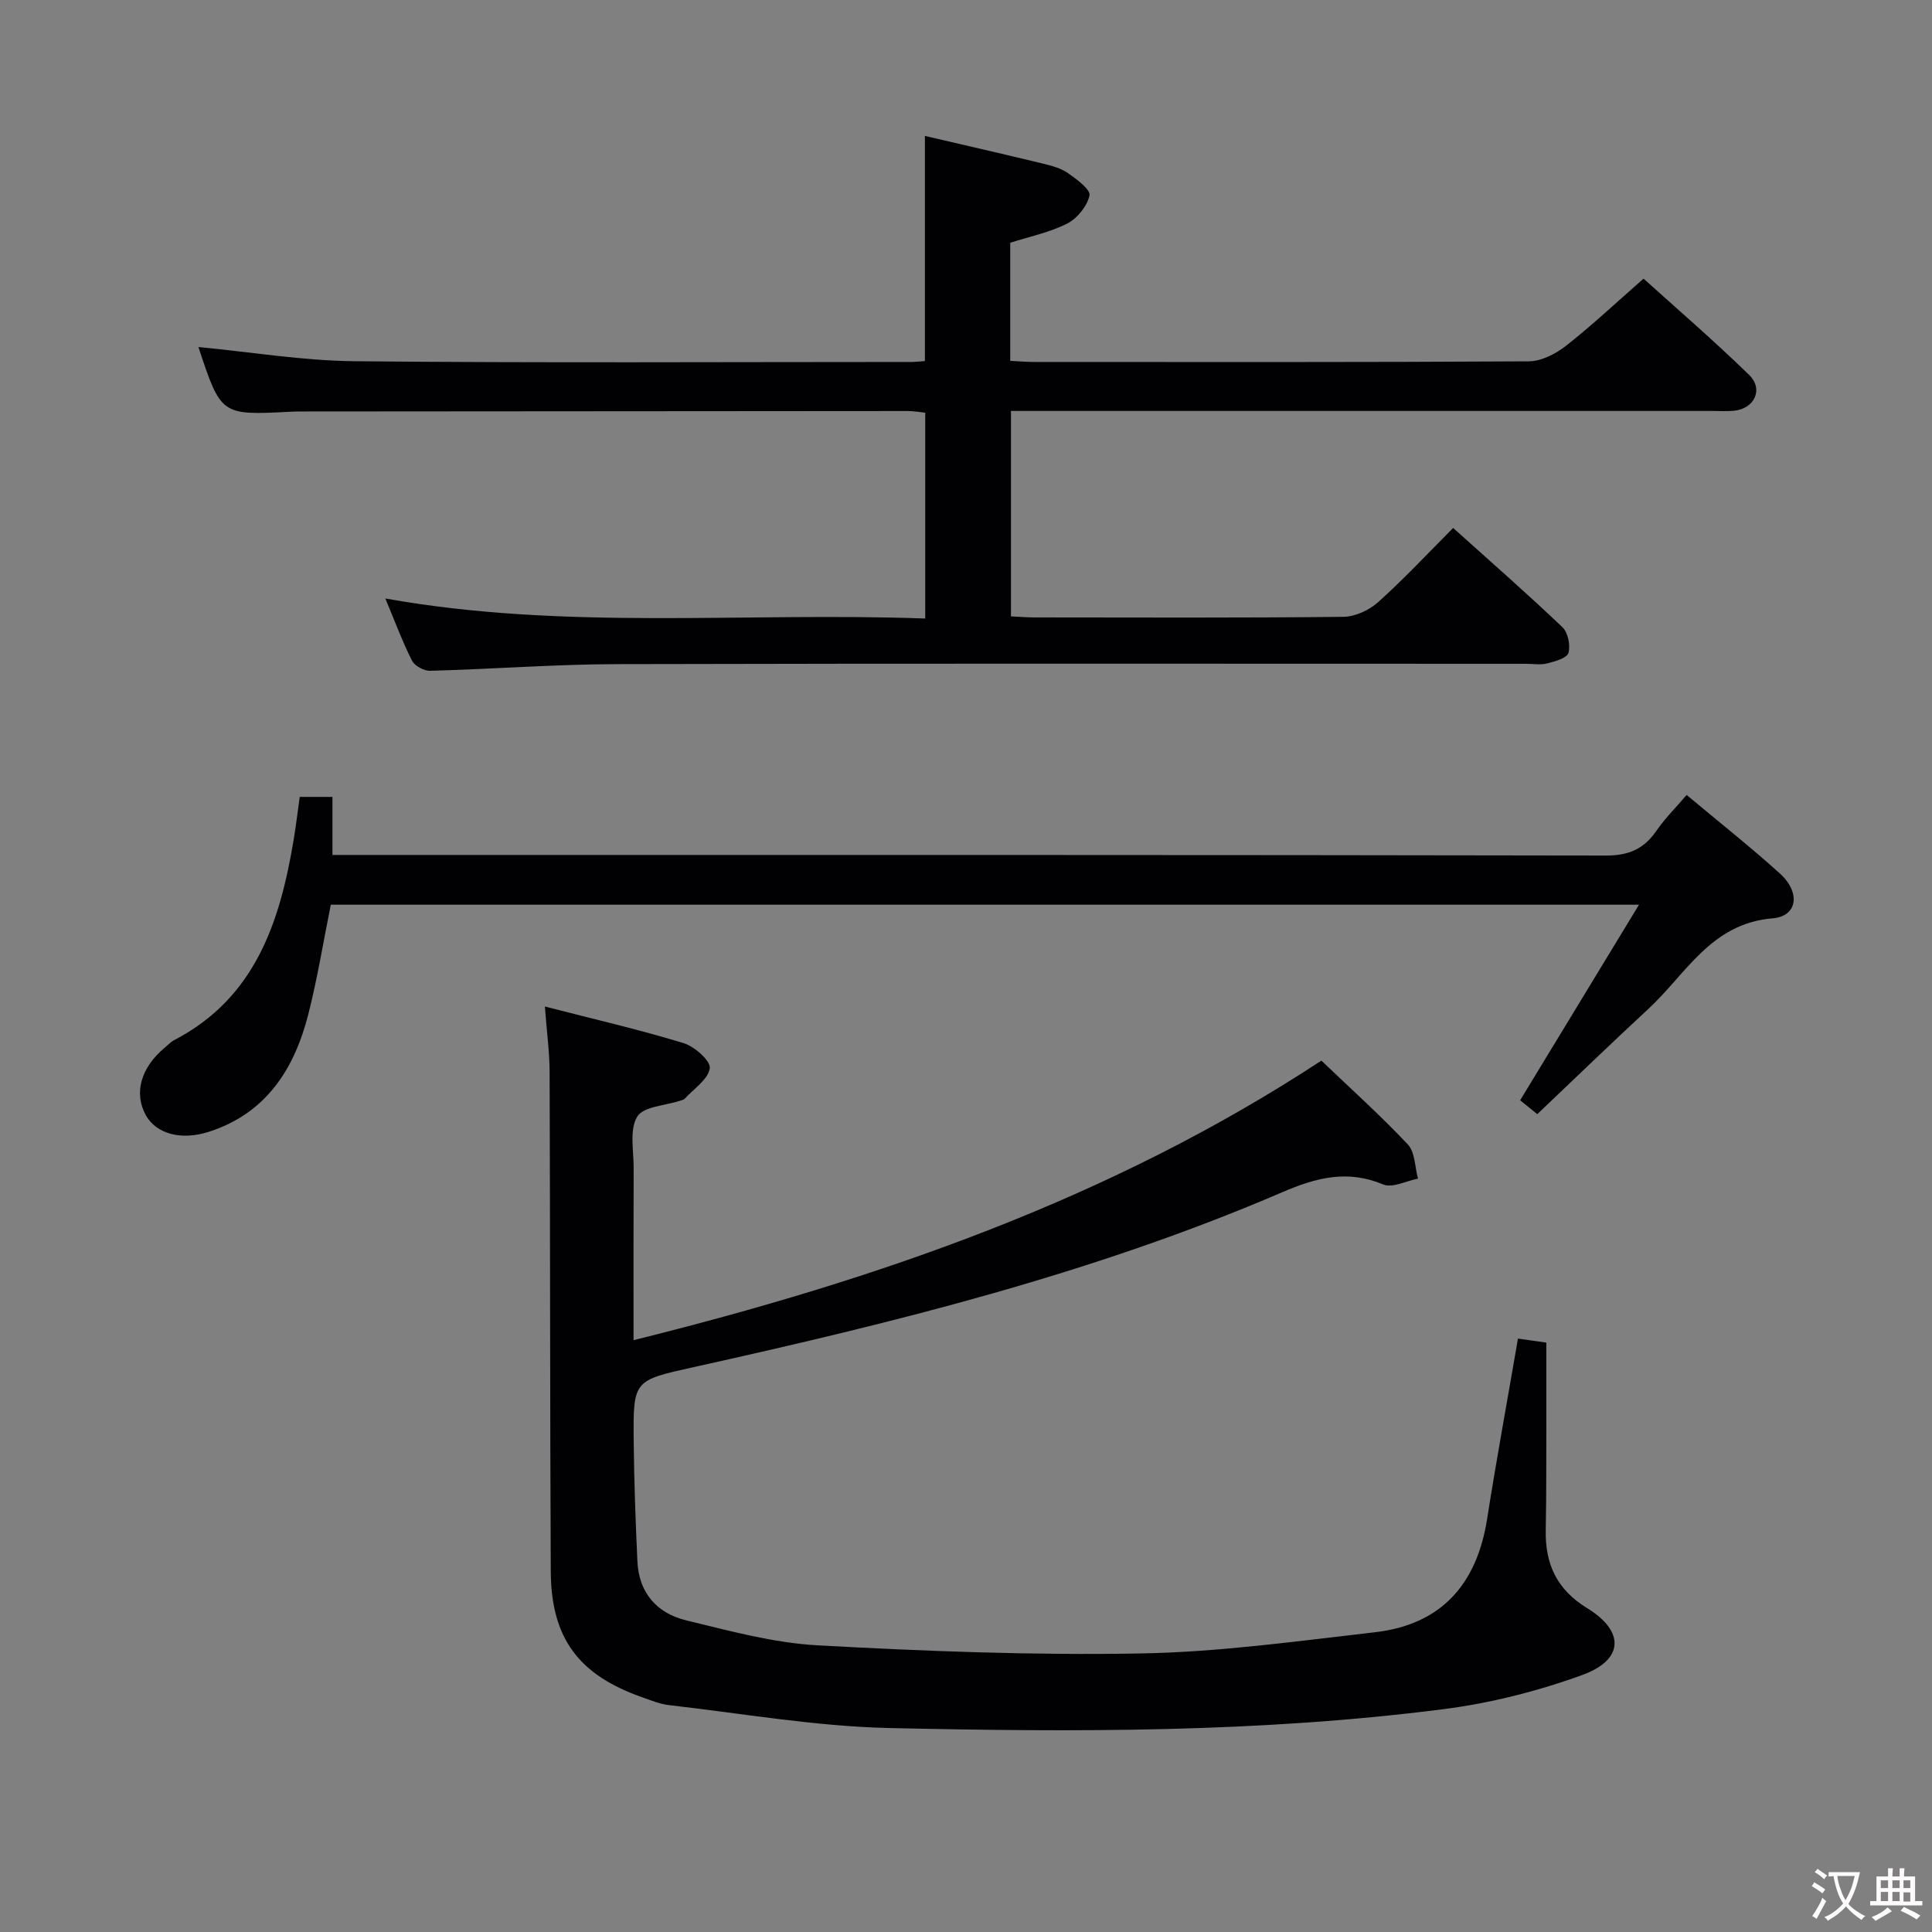 <svg enable-background="new 0 0 400 400" viewBox="0 0 400 400" xmlns="http://www.w3.org/2000/svg"><rect x="0" y="0" width="400" height="400" fill="#808080" stroke="none"/><g fill="#010103"><path d="m112.81 208.39c10.18 2.62 19.55 4.78 28.72 7.58 2.26.69 5.63 3.67 5.42 5.19-.31 2.3-3.29 4.24-5.17 6.3-.2.23-.59.31-.9.41-3.11 1.04-7.69 1.2-8.96 3.33-1.64 2.74-.71 7.06-.73 10.7-.05 11.47-.02 22.95-.02 35.57 50.61-12.58 98.76-29.23 142.41-57.88 6.02 5.76 12.22 11.32 17.91 17.37 1.5 1.6 1.43 4.67 2.09 7.06-2.42.47-5.3 2-7.2 1.21-7.4-3.1-13.84-1.43-20.86 1.59-39.2 16.87-80.44 27.04-121.95 36.24-12.39 2.75-12.5 2.67-12.37 15.32.08 8.31.39 16.62.77 24.92.3 6.48 4.05 10.71 10.05 12.16 9 2.19 18.13 4.69 27.31 5.19 22.24 1.22 44.55 2.08 66.81 1.68 16.2-.28 32.38-2.54 48.52-4.39 13.76-1.58 21.11-9.95 23.23-23.45 1.96-12.44 4.24-24.84 6.39-37.35 2.15.3 4.11.58 5.87.83 0 5.82.01 11.56 0 17.3-.02 7.16.02 14.33-.12 21.49-.15 7.04 2.28 12.34 8.57 16.19 7.84 4.8 7.62 10.71-1.03 13.85-9.26 3.36-19.06 5.84-28.83 7.08-38.06 4.87-76.37 4.75-114.63 3.89-15.2-.34-30.36-3.01-45.52-4.73-1.95-.22-3.85-1.01-5.72-1.67-13.1-4.63-18.78-12.22-18.84-26.09-.17-34.48-.11-68.97-.24-103.45-.02-4.1-.59-8.21-.98-13.44z"/><path d="m191.49 74.75c0-15.84 0-31.1 0-46.61 8.13 1.9 16.36 3.77 24.55 5.76 1.76.43 3.64.94 5.09 1.95 1.8 1.26 4.7 3.42 4.44 4.61-.48 2.21-2.52 4.75-4.59 5.81-3.63 1.85-7.77 2.69-11.82 3.99v24.45c1.71.08 3.3.23 4.9.23 34.16.01 68.31.08 102.47-.13 2.6-.02 5.58-1.55 7.71-3.23 5.37-4.21 10.35-8.91 16.04-13.89 6.47 5.85 14.37 12.65 21.84 19.91 3.06 2.98 1.14 7.01-3.11 7.44-1.48.15-3 .04-4.5.04-46.32 0-92.64 0-138.96 0-1.97 0-3.94 0-6.24 0v42.53c1.61.08 3.22.22 4.83.22 21.33.02 42.66.11 63.98-.12 2.44-.03 5.35-1.37 7.21-3.04 5.3-4.76 10.18-9.99 15.53-15.36 7.66 6.89 15.28 13.55 22.61 20.53 1.16 1.1 1.71 3.76 1.26 5.34-.31 1.07-2.78 1.76-4.39 2.17-1.41.36-2.98.08-4.48.08-62.65 0-125.3-.09-187.95.07-12.95.03-25.9 1.03-38.86 1.38-1.26.03-3.19-1-3.74-2.08-2.01-3.98-3.56-8.19-5.53-12.89 37.29 6.67 74.4 2.78 111.78 4.15 0-14.4 0-28.3 0-42.61-1.06-.11-2.32-.35-3.58-.35-41.82.02-83.64.06-125.46.09-.83 0-1.67.01-2.5.06-14.26.73-14.26.74-18.94-13.4 10.76 1.02 21.57 2.83 32.4 2.94 38.49.37 76.98.15 115.47.15.84-.02 1.64-.12 2.54-.19z"/><path d="m349.2 164.59c6.64 5.55 13.15 10.7 19.3 16.25 4.33 3.92 3.69 8.86-1.5 9.29-12.76 1.05-17.91 11.52-25.71 18.74-7.68 7.11-15.21 14.39-23.01 21.8-1.64-1.32-2.74-2.21-3.55-2.87 8.11-13.35 16.07-26.44 24.61-40.49-91.38 0-180.96 0-270.85 0-1.54 7.59-2.76 15.26-4.68 22.76-2.9 11.35-8.78 20.5-20.65 24.28-5.78 1.84-10.86.32-12.95-3.43-2.55-4.59-1.07-9.88 3.94-14.05.64-.53 1.23-1.17 1.96-1.55 16.81-8.77 21.87-24.52 24.71-41.58.46-2.78.79-5.59 1.24-8.75h6.77v12.02h6.68c85.67 0 171.33-.04 257 .12 4.7.01 7.82-1.36 10.41-5.09 1.77-2.58 4.02-4.81 6.28-7.45z"/></g><path d="m377.9 391.2c-.2.3-.4.5-.6.8-.7-.6-1.4-1-2.2-1.5.2-.3.4-.5.5-.8.6.4 1.4.8 2.3 1.5zm-1.8 6.1c-.2-.2-.5-.4-.9-.6.4-.6.8-1.2 1.2-1.9s.7-1.3.9-1.9c.3.3.5.5.8.7-.7 1.3-1.4 2.6-2 3.7zm2.2-9c-.3.3-.5.5-.6.8-.6-.6-1.3-1.1-2-1.5.3-.3.5-.5.6-.7.6.5 1.3.9 2 1.4zm.3.2v-.9h2 4.5c-.3 1.3-.6 2.5-1 3.6s-.9 2.1-1.4 3c.4.5 1 1 1.6 1.4s1.2.8 1.9 1.1c-.3.2-.5.4-.8.8-.4-.3-1-.7-1.6-1.2s-1.2-1.1-1.6-1.6c-.5.6-1.1 1.1-1.7 1.6s-1.4.9-2.1 1.4c-.1-.3-.3-.5-.7-.8.6-.2 1.2-.5 1.9-1s1.4-1.1 2-1.8c-.5-.8-.9-1.6-1.2-2.5s-.6-2-.8-3.2c-.4.1-.7.1-1 .1zm2.5 2.7c.3 1 .7 1.7 1 2.2.3-.5.6-1.1 1-2s.6-1.9.9-3h-3.2-.4c.1.9.3 1.8.7 2.8z" fill="#fcfafa"/><path d="m396.5 388.5v1.5 3.6h1.5v.9c-.4 0-1 0-1.7 0h-7.9c-.5 0-.9 0-1.2 0v-.9h1.3v-3.5c0-.7 0-1.2 0-1.6h2.4c0-.8 0-1.4 0-1.7h1c0 .3-.1.8-.1 1.7h1.5c0-.8 0-1.4 0-1.7h1c0 .3-.1.9-.1 1.7zm-8.2 9.2c-.2-.3-.5-.5-.8-.8.8-.3 1.4-.6 1.9-.9s1-.7 1.4-1.1c.3.3.6.5.9.8-1.6 1-2.8 1.6-3.4 2zm2.6-6.8v-1.6h-1.5v1.6zm0 2.7v-1.9h-1.5v1.9zm2.4-2.7v-1.6h-1.5v1.6zm0 2.7v-1.9h-1.5v1.9zm.2 2 .7-.8c.4.2.9.5 1.6.8s1.3.7 1.8 1c-.3.3-.5.5-.8.8-.4-.3-1.5-1-3.3-1.8zm2-4.7v-1.6h-1.4v1.6zm0 2.8v-1.9h-1.4v1.9z" fill="#fcfafa"/></svg>